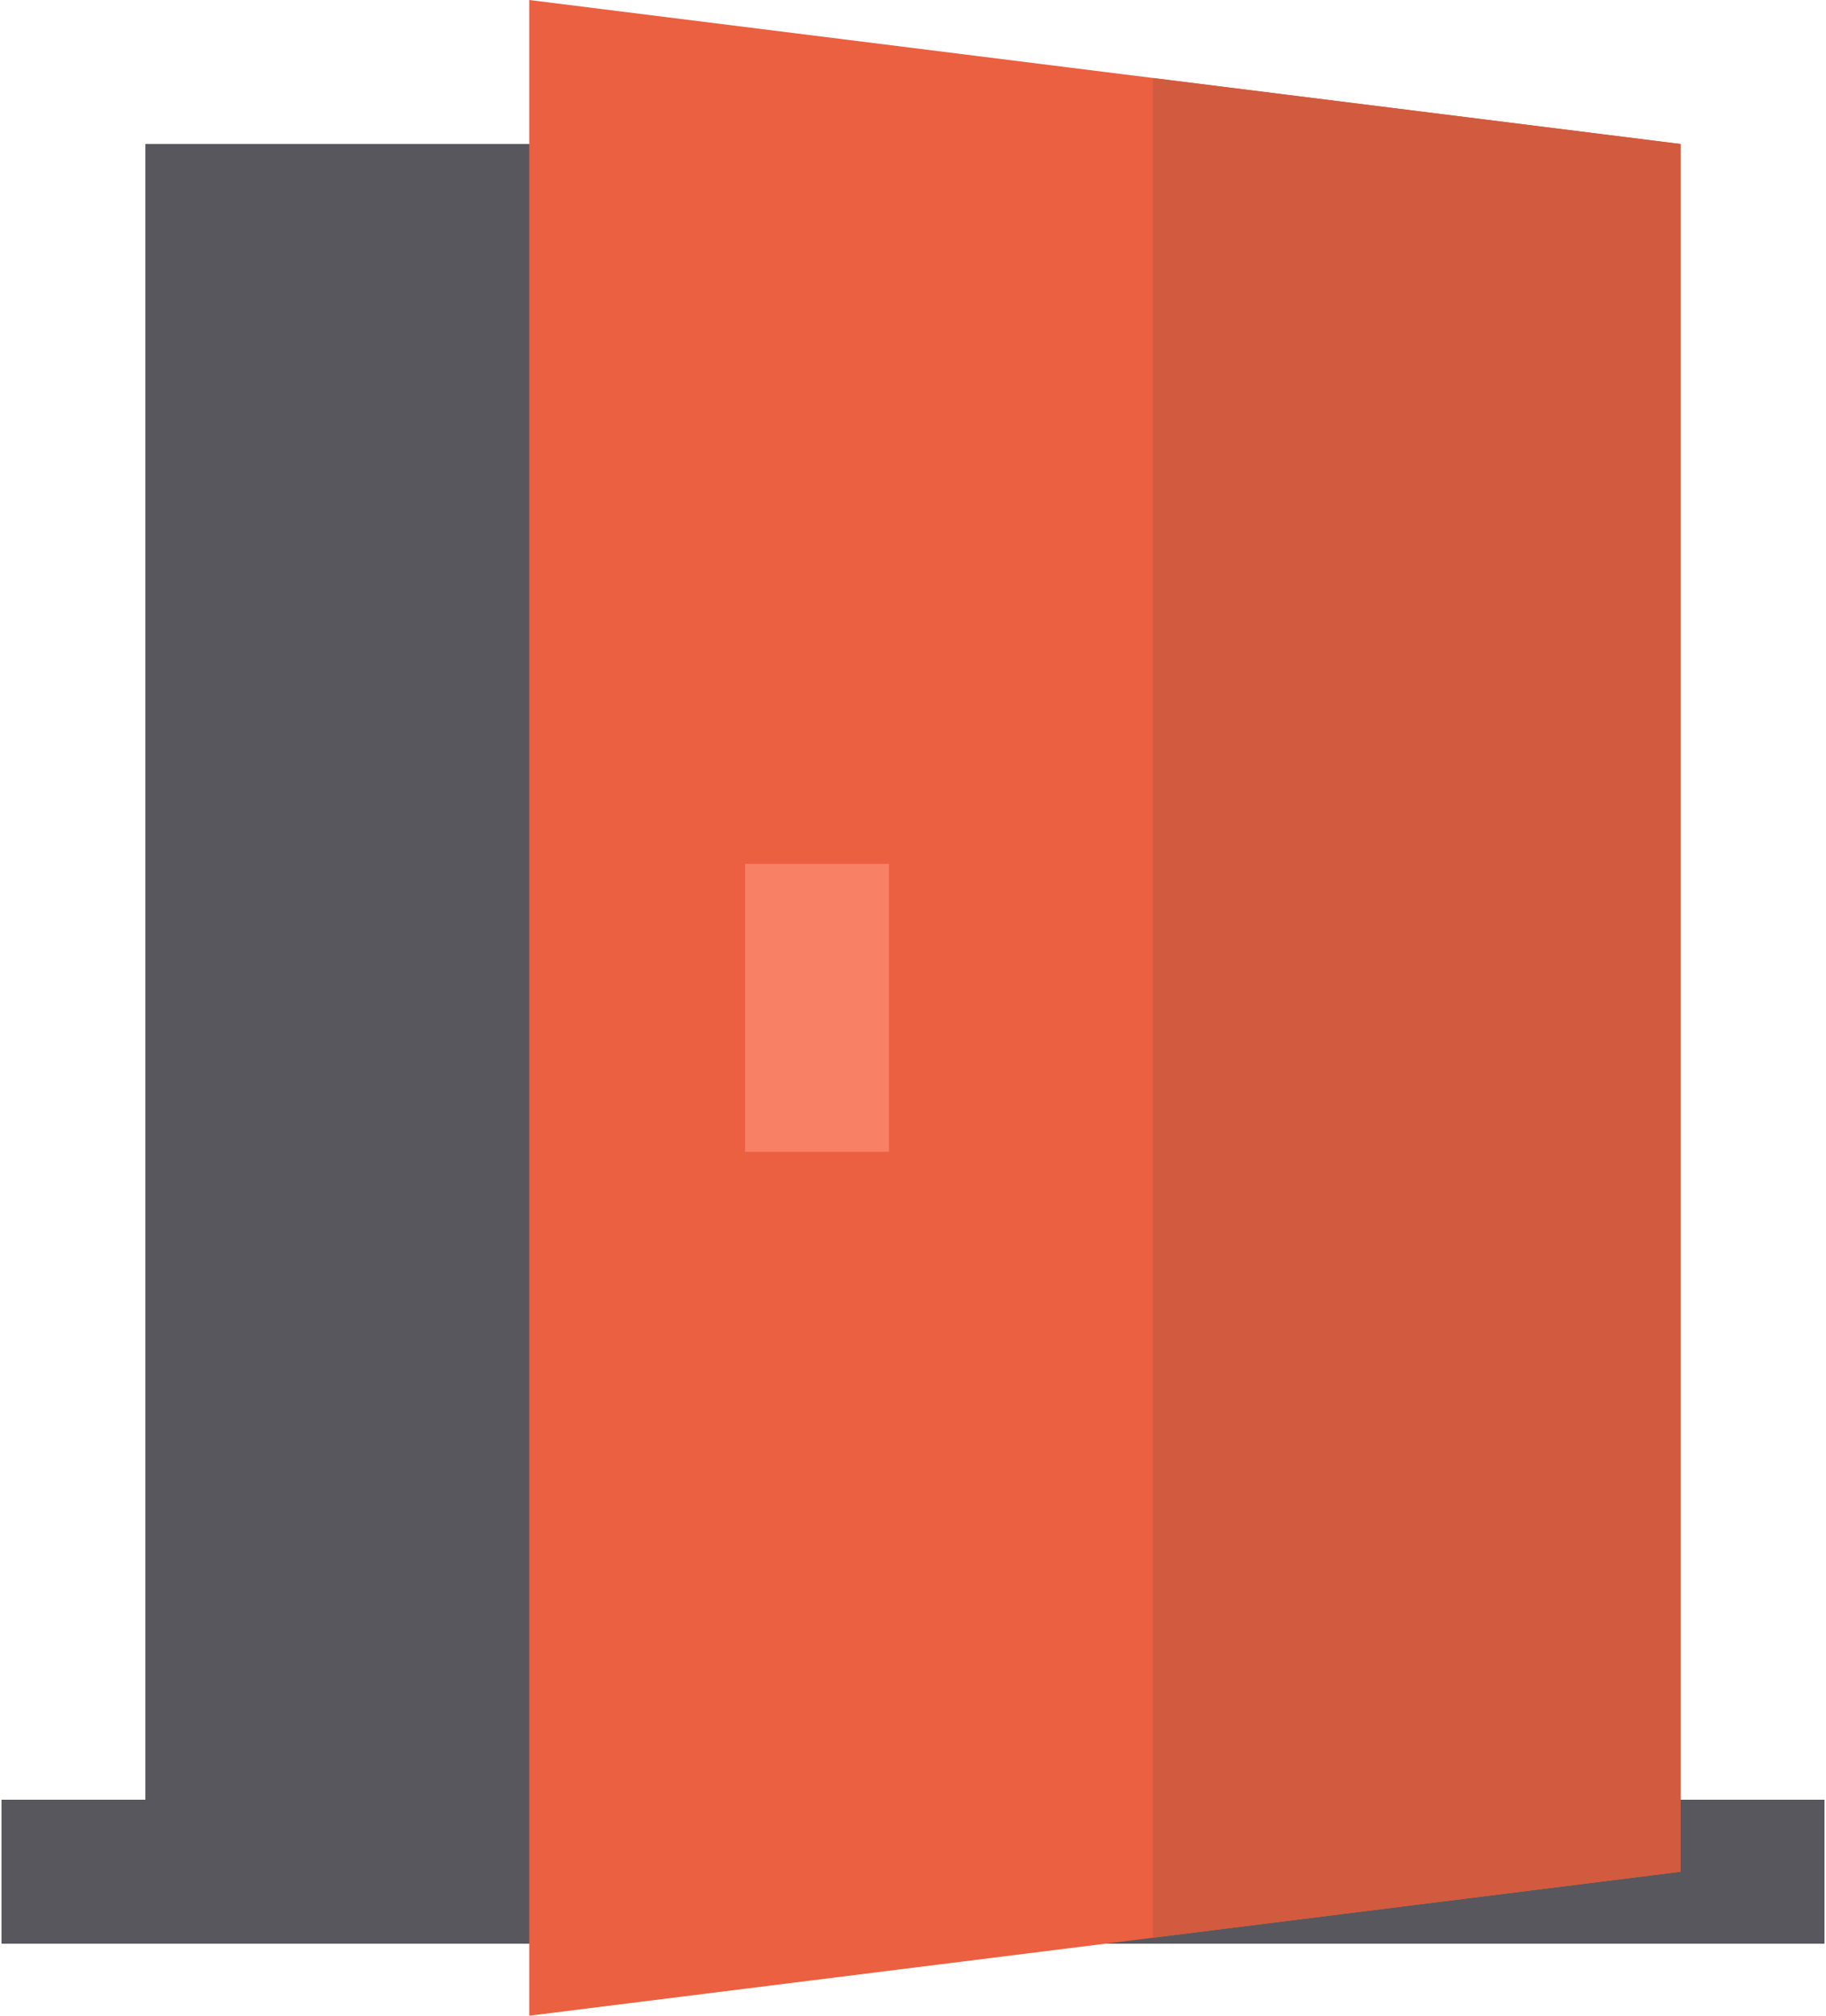 <?xml version="1.0" encoding="UTF-8"?>
<svg width="29px" height="32px" viewBox="0 0 29 32" version="1.1" xmlns="http://www.w3.org/2000/svg" xmlns:xlink="http://www.w3.org/1999/xlink">
    <!-- Generator: Sketch 45.2 (43514) - http://www.bohemiancoding.com/sketch -->
    <title>menu_logout</title>
    <desc>Created with Sketch.</desc>
    <defs></defs>
    <g id="Page-1" stroke="none" stroke-width="1" fill="none" fill-rule="evenodd">
        <g id="menu_logout" fill-rule="nonzero">
            <polygon id="Shape" fill="#58575D" points="8.961 28.571 9.167 2.286 2.309 2.286 2.309 28.571 0.024 28.571 0.024 30.857 28.976 30.857 28.976 28.571"></polygon>
            <polygon id="Shape" fill="#EB6040" points="8.405 32 26.691 29.714 26.691 2.286 8.405 0"></polygon>
            <rect id="Rectangle-path" fill="#F78065" x="11.833" y="13.714" width="2.286" height="4.571"></rect>
            <polygon id="Shape" fill="#D25A3F" points="26.691 2.286 18.309 1.238 18.309 30.762 26.691 29.714"></polygon>
        </g>
    </g>
</svg>